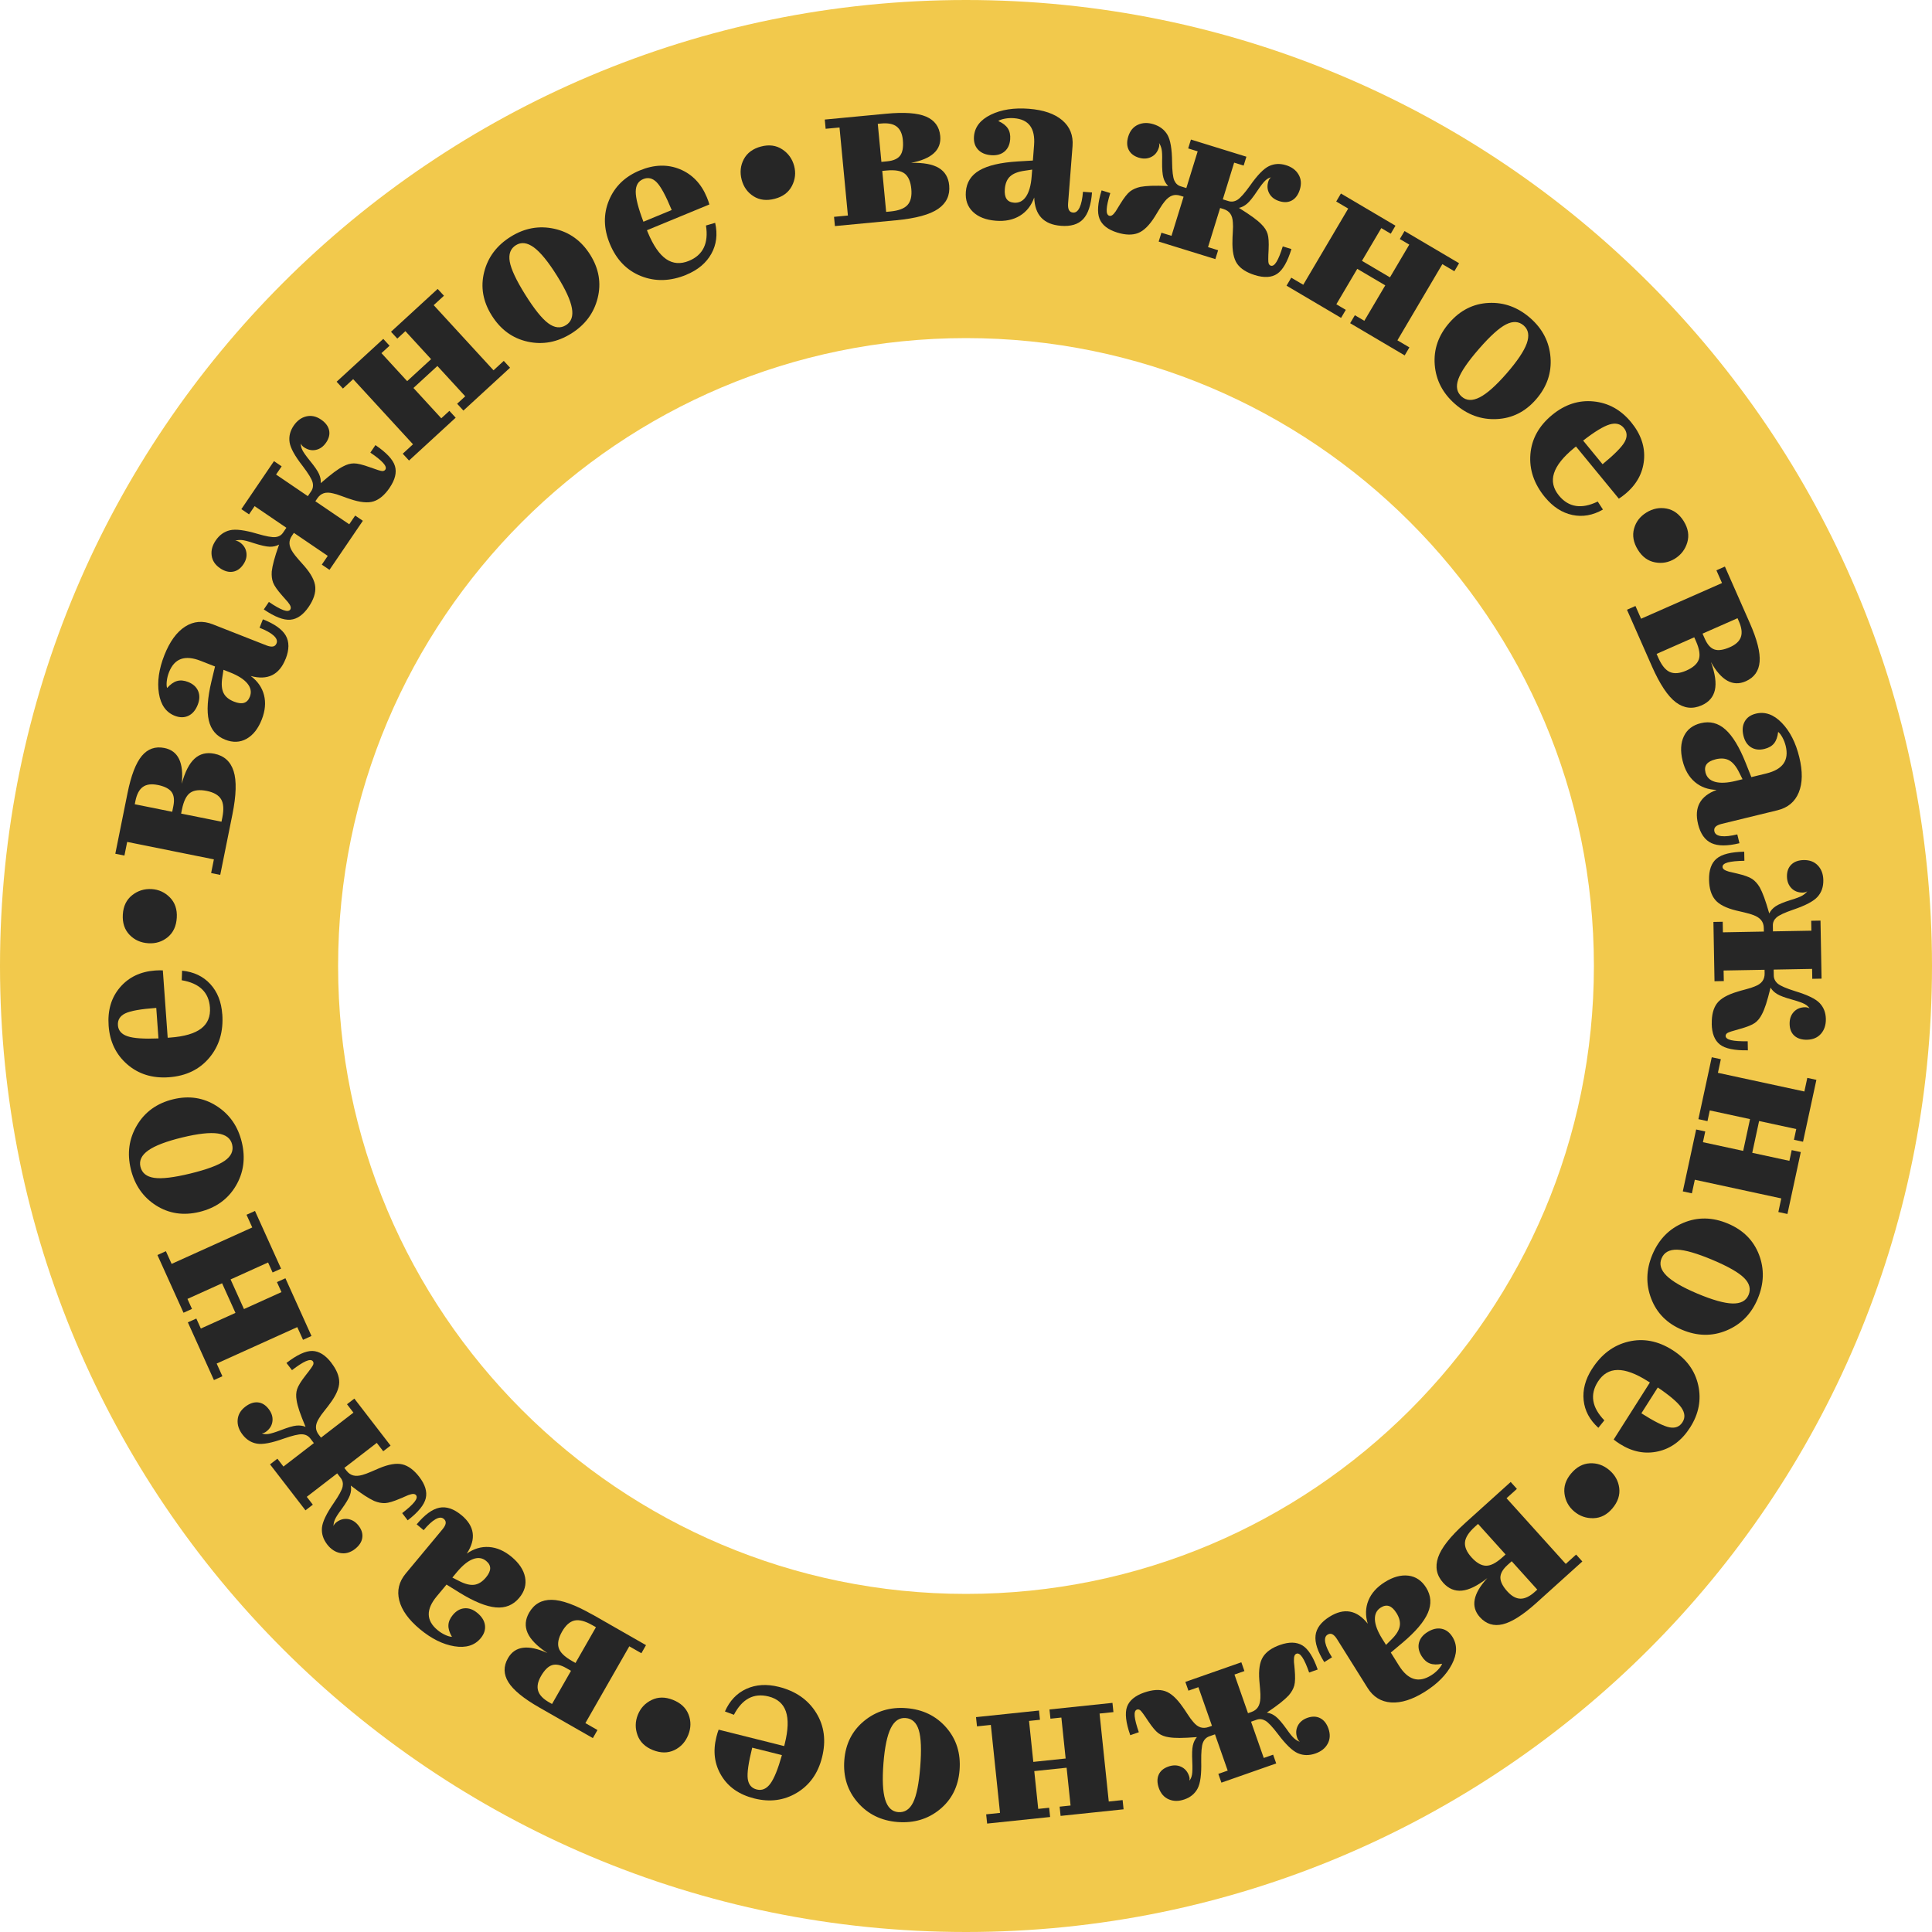 <svg width="196" height="196" viewBox="0 0 196 196" fill="none" xmlns="http://www.w3.org/2000/svg">
<path d="M98 0C152.124 0 196 43.876 196 98C196 152.124 152.124 196 98 196C43.876 196 0 152.124 0 98C0 43.876 43.876 0 98 0ZM98 161.7C133.181 161.7 161.7 133.181 161.7 98C161.7 62.819 133.181 34.3 98 34.3C62.819 34.3 34.3 62.819 34.3 98C34.3 133.181 62.819 161.7 98 161.7Z" fill="#F2C94C"/>
<g clip-path="url(#clip0_2839_6211)">
<path d="M90.927 22.344L84.701 22.936L84.613 21.998L86.019 21.865L85.168 12.933L83.761 13.066L83.673 12.129L89.899 11.537C91.734 11.363 93.084 11.459 93.951 11.829C94.818 12.2 95.296 12.852 95.385 13.79C95.453 14.5 95.238 15.085 94.745 15.538C94.251 15.994 93.475 16.322 92.419 16.523C93.679 16.491 94.619 16.662 95.243 17.04C95.868 17.418 96.219 18.005 96.294 18.801C96.39 19.811 96.017 20.605 95.178 21.187C94.336 21.769 92.92 22.155 90.932 22.344H90.927ZM91.595 14.213C91.535 13.573 91.325 13.117 90.97 12.842C90.615 12.568 90.088 12.464 89.39 12.53L89.05 12.562L89.418 16.423L89.993 16.367C90.632 16.307 91.076 16.11 91.323 15.778C91.57 15.445 91.66 14.923 91.593 14.213H91.595ZM89.504 17.337L89.899 21.495L90.325 21.454C91.164 21.374 91.746 21.154 92.069 20.794C92.394 20.434 92.52 19.89 92.452 19.166C92.381 18.428 92.159 17.912 91.787 17.617C91.414 17.322 90.794 17.216 89.927 17.299L89.501 17.34L89.504 17.337Z" fill="#262626"/>
<path d="M107.62 22.907C106.751 22.839 106.093 22.567 105.642 22.088C105.191 21.61 104.952 20.924 104.921 20.035C104.629 20.856 104.143 21.474 103.468 21.887C102.79 22.3 101.976 22.469 101.021 22.393C100.023 22.315 99.252 22.015 98.706 21.494C98.159 20.972 97.919 20.29 97.985 19.45C98.058 18.498 98.519 17.772 99.368 17.281C100.215 16.787 101.502 16.487 103.231 16.379L104.785 16.286L104.906 14.726C104.972 13.872 104.838 13.217 104.501 12.761C104.163 12.305 103.619 12.048 102.863 11.99C102.55 11.965 102.243 11.982 101.946 12.038C101.648 12.093 101.424 12.174 101.273 12.274C101.729 12.481 102.054 12.733 102.246 13.028C102.437 13.323 102.515 13.691 102.482 14.132C102.44 14.673 102.248 15.086 101.903 15.376C101.558 15.663 101.109 15.787 100.552 15.744C99.968 15.699 99.522 15.507 99.212 15.167C98.902 14.827 98.769 14.389 98.809 13.847C98.882 12.894 99.451 12.156 100.517 11.637C101.58 11.118 102.868 10.919 104.377 11.035C105.859 11.151 106.988 11.539 107.766 12.201C108.545 12.864 108.892 13.736 108.809 14.817L108.358 20.625C108.336 20.924 108.363 21.151 108.444 21.307C108.524 21.464 108.666 21.549 108.865 21.567C109.134 21.587 109.356 21.416 109.527 21.05C109.699 20.685 109.812 20.153 109.867 19.456L110.785 19.526C110.686 20.793 110.386 21.693 109.888 22.227C109.389 22.761 108.633 22.988 107.622 22.91L107.62 22.907ZM101.938 19.178C101.903 19.619 101.963 19.954 102.117 20.181C102.271 20.408 102.525 20.536 102.883 20.564C103.382 20.602 103.785 20.395 104.092 19.939C104.4 19.483 104.589 18.808 104.659 17.911L104.715 17.205L103.954 17.319C103.289 17.41 102.797 17.601 102.48 17.891C102.162 18.18 101.984 18.611 101.938 19.181V19.178Z" fill="#262626"/>
<path d="M127.306 27.909C126.459 27.647 125.862 27.264 125.509 26.76C125.157 26.256 124.998 25.462 125.033 24.381C125.031 24.245 125.041 23.966 125.068 23.54C125.096 23.114 125.096 22.794 125.073 22.577C125.056 22.199 124.97 21.9 124.814 21.678C124.658 21.459 124.428 21.302 124.129 21.209L123.781 21.101L122.554 25.069L123.577 25.387L123.297 26.286L117.547 24.507L117.824 23.608L118.847 23.925L120.074 19.957L119.727 19.849C119.427 19.755 119.15 19.755 118.898 19.849C118.646 19.942 118.396 20.138 118.155 20.438C118.013 20.605 117.83 20.872 117.603 21.242C117.376 21.612 117.232 21.849 117.172 21.95C116.61 22.852 116.038 23.416 115.461 23.641C114.884 23.865 114.179 23.85 113.347 23.593C112.405 23.3 111.805 22.837 111.548 22.197C111.291 21.557 111.359 20.597 111.757 19.314L112.637 19.587C112.412 20.31 112.291 20.859 112.274 21.234C112.254 21.61 112.342 21.826 112.531 21.887C112.626 21.917 112.725 21.9 112.828 21.834C112.931 21.769 113.05 21.637 113.186 21.441C113.239 21.368 113.314 21.244 113.413 21.073C113.511 20.902 113.586 20.778 113.639 20.705C114.032 20.065 114.365 19.637 114.642 19.423C114.917 19.209 115.265 19.055 115.683 18.959C115.985 18.904 116.35 18.866 116.781 18.851C117.212 18.836 117.789 18.841 118.512 18.871C118.281 18.649 118.119 18.367 118.024 18.024C117.928 17.682 117.885 17.13 117.895 16.372C117.913 15.779 117.895 15.359 117.837 15.109C117.779 14.86 117.693 14.658 117.578 14.502C117.603 14.57 117.613 14.643 117.61 14.724C117.608 14.804 117.593 14.887 117.567 14.968C117.429 15.419 117.169 15.739 116.789 15.926C116.408 16.114 115.988 16.137 115.524 15.994C115.033 15.842 114.693 15.575 114.504 15.197C114.315 14.817 114.3 14.368 114.461 13.849C114.637 13.277 114.962 12.879 115.433 12.66C115.905 12.441 116.434 12.421 117.021 12.602C117.661 12.801 118.134 13.159 118.437 13.678C118.739 14.197 118.895 15.117 118.908 16.434C118.918 17.364 118.994 17.984 119.127 18.297C119.263 18.606 119.48 18.811 119.78 18.901L120.352 19.078L121.503 15.354L120.541 15.056L120.82 14.157L126.447 15.898L126.167 16.797L125.204 16.5L124.053 20.224L124.625 20.4C124.94 20.499 125.245 20.453 125.54 20.269C125.834 20.085 126.26 19.607 126.812 18.836C127.56 17.767 128.203 17.107 128.737 16.853C129.271 16.601 129.846 16.568 130.458 16.757C131.045 16.938 131.471 17.253 131.735 17.702C132 18.15 132.045 18.659 131.866 19.234C131.705 19.753 131.443 20.116 131.08 20.325C130.717 20.534 130.289 20.562 129.798 20.41C129.319 20.262 128.979 20.005 128.772 19.634C128.566 19.264 128.53 18.853 128.671 18.405C128.702 18.309 128.737 18.231 128.777 18.168C128.82 18.105 128.87 18.047 128.933 17.992C128.739 18.037 128.55 18.145 128.362 18.319C128.173 18.493 127.9 18.846 127.543 19.377C127.122 20.01 126.782 20.438 126.517 20.662C126.253 20.887 125.978 21.03 125.691 21.091C126.303 21.474 126.787 21.796 127.142 22.056C127.495 22.315 127.774 22.55 127.976 22.761C128.286 23.066 128.493 23.389 128.596 23.726C128.699 24.064 128.734 24.611 128.697 25.359C128.654 26.122 128.654 26.571 128.697 26.704C128.737 26.838 128.813 26.919 128.923 26.954C129.115 27.012 129.309 26.878 129.508 26.551C129.707 26.223 129.916 25.707 130.135 24.996L131.015 25.268C130.614 26.563 130.13 27.402 129.566 27.78C129.002 28.158 128.248 28.201 127.306 27.911V27.909Z" fill="#262626"/>
<path d="M135.57 30.869L136.53 31.436L136.051 32.248L130.518 28.982L130.997 28.171L132.214 28.889L136.775 21.161L135.558 20.443L136.036 19.632L141.569 22.897L141.091 23.709L140.131 23.142L138.17 26.462L141.01 28.138L142.97 24.817L142.01 24.25L142.489 23.439L148.022 26.704L147.543 27.516L146.326 26.798L141.766 34.525L142.983 35.243L142.504 36.055L136.971 32.789L137.45 31.978L138.41 32.545L140.534 28.949L137.694 27.274L135.57 30.869Z" fill="#262626"/>
<path d="M155.243 32.265C156.491 33.354 157.176 34.687 157.299 36.261C157.42 37.836 156.929 39.26 155.82 40.53C154.732 41.777 153.404 42.44 151.842 42.515C150.277 42.591 148.874 42.084 147.624 40.996C146.364 39.897 145.674 38.564 145.553 37C145.432 35.435 145.928 34.011 147.047 32.731C148.146 31.472 149.471 30.806 151.026 30.731C152.578 30.655 153.984 31.167 155.243 32.265ZM154.581 33.024C154.087 32.593 153.49 32.555 152.789 32.91C152.089 33.266 151.182 34.084 150.066 35.364C148.919 36.677 148.214 37.71 147.947 38.461C147.679 39.212 147.793 39.804 148.287 40.237C148.77 40.661 149.38 40.683 150.113 40.31C150.847 39.938 151.749 39.136 152.82 37.912C153.918 36.652 154.606 35.629 154.888 34.843C155.168 34.054 155.067 33.45 154.583 33.026L154.581 33.024Z" fill="#262626"/>
<path d="M156.74 50.449C155.626 49.091 155.132 47.638 155.258 46.083C155.384 44.528 156.123 43.198 157.468 42.092C158.758 41.031 160.157 40.575 161.666 40.724C163.173 40.872 164.442 41.575 165.476 42.833C166.473 44.047 166.907 45.33 166.781 46.68C166.652 48.033 166.01 49.185 164.853 50.135C164.742 50.225 164.636 50.308 164.533 50.384C164.43 50.459 164.329 50.528 164.231 50.59L159.879 45.294L159.698 45.443C158.584 46.358 157.902 47.214 157.652 48.013C157.4 48.809 157.571 49.568 158.161 50.283C158.65 50.878 159.222 51.225 159.877 51.326C160.532 51.427 161.268 51.278 162.089 50.88L162.618 51.694C161.588 52.284 160.55 52.465 159.507 52.241C158.463 52.017 157.544 51.419 156.745 50.449H156.74ZM164.735 43.412C164.39 42.994 163.906 42.878 163.286 43.064C162.664 43.251 161.772 43.795 160.608 44.697L162.578 47.096C163.792 46.098 164.541 45.34 164.825 44.821C165.11 44.302 165.08 43.83 164.735 43.412Z" fill="#262626"/>
<path d="M170.82 52.889C171.263 53.605 171.381 54.318 171.175 55.026C170.966 55.734 170.547 56.283 169.918 56.676C169.298 57.059 168.627 57.185 167.909 57.051C167.189 56.918 166.607 56.495 166.163 55.779C165.712 55.051 165.581 54.338 165.77 53.642C165.959 52.944 166.375 52.398 167.02 52C167.675 51.594 168.36 51.458 169.076 51.594C169.792 51.73 170.374 52.163 170.825 52.892L170.82 52.889Z" fill="#262626"/>
<path d="M167.579 67.58L165.055 61.858L165.916 61.478L166.486 62.77L174.697 59.15L174.128 57.857L174.99 57.477L177.514 63.199C178.258 64.884 178.59 66.197 178.512 67.134C178.434 68.074 177.965 68.734 177.104 69.115C176.451 69.402 175.829 69.384 175.242 69.059C174.652 68.734 174.098 68.102 173.574 67.162C174.002 68.346 174.135 69.294 173.974 70.004C173.813 70.715 173.364 71.234 172.634 71.556C171.706 71.964 170.835 71.861 170.016 71.249C169.199 70.634 168.386 69.412 167.579 67.583V67.58ZM171.883 64.652L168.061 66.338L168.234 66.731C168.575 67.502 168.965 67.983 169.411 68.177C169.855 68.371 170.411 68.321 171.077 68.029C171.757 67.729 172.178 67.356 172.339 66.91C172.5 66.464 172.407 65.842 172.054 65.046L171.88 64.652H171.883ZM175.506 65.653C176.093 65.393 176.461 65.053 176.61 64.627C176.758 64.204 176.69 63.67 176.408 63.03L176.27 62.717L172.722 64.282L172.956 64.811C173.216 65.398 173.541 65.759 173.934 65.89C174.327 66.021 174.851 65.942 175.504 65.653H175.506Z" fill="#262626"/>
<path d="M172.266 83.595C172.059 82.748 172.115 82.038 172.43 81.461C172.745 80.884 173.319 80.443 174.156 80.135C173.284 80.113 172.546 79.846 171.941 79.332C171.336 78.818 170.923 78.095 170.696 77.167C170.459 76.197 170.505 75.371 170.83 74.688C171.155 74.005 171.727 73.564 172.546 73.365C173.475 73.138 174.307 73.35 175.037 74.003C175.771 74.655 176.456 75.784 177.098 77.392L177.673 78.838L179.192 78.468C180.024 78.263 180.606 77.931 180.933 77.47C181.261 77.006 181.337 76.409 181.158 75.673C181.082 75.368 180.974 75.084 180.828 74.817C180.681 74.552 180.538 74.363 180.392 74.25C180.336 74.749 180.2 75.134 179.981 75.409C179.762 75.683 179.437 75.872 179.006 75.978C178.479 76.107 178.023 76.051 177.643 75.814C177.262 75.578 177.005 75.187 176.872 74.645C176.733 74.076 176.776 73.592 177.003 73.191C177.227 72.791 177.605 72.526 178.132 72.398C179.061 72.171 179.938 72.483 180.762 73.332C181.586 74.182 182.178 75.343 182.536 76.812C182.889 78.253 182.871 79.45 182.483 80.395C182.097 81.342 181.377 81.945 180.321 82.202L174.662 83.582C174.37 83.653 174.163 83.751 174.04 83.877C173.916 84.003 173.878 84.162 173.926 84.356C173.989 84.618 174.224 84.777 174.624 84.825C175.025 84.872 175.567 84.814 176.247 84.648L176.466 85.543C175.231 85.845 174.282 85.84 173.619 85.532C172.956 85.223 172.505 84.578 172.263 83.592L172.266 83.595ZM174.04 77.034C173.609 77.14 173.312 77.301 173.143 77.518C172.974 77.734 172.934 78.016 173.019 78.364C173.138 78.85 173.46 79.168 173.989 79.317C174.518 79.465 175.219 79.435 176.093 79.221L176.781 79.052L176.436 78.364C176.141 77.76 175.806 77.354 175.433 77.142C175.058 76.933 174.594 76.895 174.04 77.031V77.034Z" fill="#262626"/>
<path d="M173.657 103.858C173.641 102.973 173.818 102.283 174.186 101.792C174.554 101.3 175.259 100.9 176.295 100.597C176.423 100.552 176.693 100.476 177.103 100.368C177.514 100.26 177.822 100.161 178.018 100.073C178.373 99.937 178.63 99.763 178.789 99.544C178.95 99.327 179.026 99.06 179.021 98.748L179.013 98.383L174.858 98.458L174.879 99.529L173.936 99.547L173.825 93.53L174.768 93.512L174.788 94.583L178.943 94.507L178.935 94.145C178.93 93.83 178.842 93.568 178.673 93.356C178.504 93.144 178.242 92.97 177.882 92.834C177.68 92.751 177.368 92.663 176.945 92.562C176.521 92.464 176.252 92.401 176.138 92.373C175.105 92.121 174.392 91.756 173.997 91.277C173.601 90.799 173.397 90.123 173.382 89.254C173.364 88.269 173.619 87.553 174.145 87.11C174.672 86.664 175.607 86.43 176.95 86.404L176.967 87.324C176.212 87.339 175.652 87.394 175.289 87.493C174.926 87.591 174.748 87.742 174.75 87.941C174.75 88.042 174.801 88.13 174.894 88.206C174.987 88.281 175.151 88.355 175.38 88.422C175.466 88.45 175.607 88.483 175.801 88.521C175.995 88.561 176.133 88.594 176.222 88.619C176.952 88.79 177.464 88.974 177.754 89.168C178.043 89.362 178.298 89.644 178.519 90.01C178.666 90.279 178.817 90.615 178.965 91.02C179.114 91.423 179.29 91.975 179.49 92.671C179.626 92.383 179.845 92.139 180.14 91.94C180.437 91.741 180.946 91.529 181.672 91.302C182.238 91.134 182.634 90.985 182.853 90.851C183.072 90.718 183.236 90.572 183.35 90.413C183.294 90.456 183.226 90.491 183.148 90.514C183.07 90.537 182.987 90.549 182.901 90.552C182.43 90.559 182.044 90.413 181.747 90.113C181.45 89.811 181.296 89.418 181.286 88.934C181.276 88.42 181.422 88.014 181.724 87.715C182.027 87.417 182.448 87.263 182.989 87.253C183.589 87.243 184.068 87.427 184.423 87.805C184.781 88.183 184.965 88.68 184.975 89.294C184.987 89.965 184.793 90.526 184.395 90.975C183.997 91.423 183.173 91.862 181.923 92.285C181.044 92.587 180.477 92.85 180.225 93.076C179.973 93.303 179.85 93.573 179.855 93.888L179.865 94.487L183.763 94.417L183.745 93.411L184.688 93.394L184.796 99.282L183.854 99.3L183.836 98.294L179.938 98.365L179.948 98.965C179.953 99.292 180.092 99.569 180.359 99.794C180.626 100.018 181.213 100.27 182.117 100.554C183.367 100.932 184.196 101.333 184.602 101.761C185.01 102.19 185.219 102.724 185.232 103.366C185.242 103.981 185.078 104.483 184.735 104.876C184.393 105.266 183.922 105.468 183.322 105.48C182.78 105.49 182.352 105.354 182.039 105.075C181.727 104.795 181.566 104.397 181.556 103.883C181.546 103.384 181.684 102.978 181.971 102.666C182.259 102.354 182.637 102.192 183.108 102.185C183.208 102.185 183.294 102.192 183.365 102.212C183.435 102.233 183.508 102.263 183.581 102.306C183.478 102.137 183.314 101.988 183.093 101.865C182.868 101.741 182.448 101.59 181.83 101.416C181.097 101.215 180.583 101.026 180.288 100.844C179.991 100.663 179.769 100.446 179.623 100.192C179.449 100.895 179.296 101.454 179.162 101.87C179.026 102.285 178.89 102.626 178.751 102.885C178.557 103.273 178.318 103.57 178.028 103.777C177.738 103.981 177.232 104.185 176.509 104.384C175.771 104.583 175.345 104.722 175.231 104.805C175.118 104.886 175.063 104.984 175.065 105.097C175.068 105.296 175.257 105.44 175.629 105.526C176.002 105.611 176.559 105.647 177.303 105.634L177.32 106.554C175.965 106.579 175.017 106.382 174.483 105.964C173.946 105.546 173.669 104.843 173.652 103.858H173.657Z" fill="#262626"/>
<path d="M173.458 112.649L173.223 113.737L172.301 113.538L173.657 107.257L174.579 107.456L174.281 108.837L183.052 110.731L183.35 109.351L184.272 109.55L182.916 115.829L181.994 115.63L182.228 114.541L178.459 113.727L177.764 116.952L181.533 117.766L181.767 116.678L182.689 116.877L181.334 123.158L180.412 122.959L180.709 121.578L171.938 119.684L171.641 121.064L170.719 120.865L172.074 114.586L172.996 114.785L172.762 115.874L176.844 116.756L177.539 113.533L173.458 112.651V112.649Z" fill="#262626"/>
<path d="M178.315 131.768C177.673 133.295 176.622 134.363 175.163 134.973C173.704 135.583 172.2 135.56 170.648 134.908C169.121 134.265 168.078 133.212 167.516 131.75C166.954 130.289 166.995 128.795 167.637 127.271C168.287 125.731 169.335 124.658 170.782 124.053C172.23 123.446 173.737 123.473 175.302 124.134C176.841 124.781 177.89 125.832 178.449 127.283C179.006 128.734 178.963 130.231 178.313 131.768H178.315ZM177.388 131.378C177.643 130.773 177.491 130.193 176.935 129.642C176.378 129.09 175.314 128.482 173.75 127.822C172.145 127.147 170.943 126.799 170.144 126.779C169.345 126.762 168.819 127.054 168.564 127.659C168.315 128.251 168.481 128.835 169.068 129.417C169.653 129.997 170.696 130.602 172.195 131.234C173.735 131.881 174.921 132.217 175.758 132.237C176.594 132.257 177.136 131.97 177.386 131.378H177.388Z" fill="#262626"/>
<path d="M161.507 138.881C162.449 137.399 163.676 136.474 165.193 136.109C166.71 135.744 168.204 136.028 169.673 136.963C171.084 137.858 171.953 139.044 172.283 140.523C172.613 142.002 172.341 143.429 171.47 144.802C170.628 146.127 169.545 146.941 168.219 147.241C166.894 147.541 165.601 147.291 164.334 146.487C164.213 146.412 164.102 146.336 163.996 146.261C163.891 146.185 163.795 146.112 163.707 146.039L167.38 140.254L167.181 140.128C165.964 139.354 164.936 138.974 164.102 138.984C163.266 138.994 162.6 139.392 162.102 140.176C161.688 140.826 161.537 141.478 161.646 142.131C161.754 142.784 162.127 143.439 162.759 144.094L162.152 144.85C161.27 144.053 160.774 143.124 160.66 142.063C160.547 141.002 160.829 139.941 161.502 138.881H161.507ZM170.688 144.28C170.981 143.822 170.938 143.328 170.568 142.794C170.195 142.262 169.398 141.582 168.181 140.758L166.516 143.378C167.841 144.22 168.796 144.696 169.378 144.804C169.96 144.913 170.399 144.736 170.688 144.28Z" fill="#262626"/>
<path d="M163.583 153.016C163.042 153.661 162.402 153.996 161.663 154.019C160.925 154.041 160.273 153.815 159.703 153.338C159.146 152.87 158.816 152.273 158.718 151.547C158.62 150.821 158.841 150.136 159.383 149.491C159.935 148.836 160.57 148.488 161.29 148.45C162.011 148.413 162.661 148.637 163.243 149.123C163.833 149.619 164.175 150.227 164.269 150.95C164.362 151.67 164.133 152.361 163.583 153.016Z" fill="#262626"/>
<path d="M148.614 154.532L153.258 150.345L153.888 151.045L152.837 151.993L158.846 158.657L159.897 157.71L160.527 158.41L155.883 162.598C154.515 163.832 153.374 164.558 152.457 164.78C151.539 165.001 150.766 164.759 150.136 164.062C149.657 163.532 149.481 162.935 149.607 162.275C149.733 161.615 150.159 160.889 150.887 160.098C149.897 160.877 149.037 161.3 148.312 161.368C147.586 161.436 146.954 161.174 146.42 160.582C145.739 159.829 145.565 158.967 145.893 157.999C146.221 157.029 147.128 155.878 148.612 154.537L148.614 154.532ZM152.741 157.702L149.945 154.6L149.627 154.888C149.002 155.452 148.667 155.976 148.622 156.457C148.576 156.941 148.798 157.453 149.284 157.992C149.781 158.544 150.267 158.826 150.741 158.841C151.214 158.856 151.776 158.571 152.421 157.987L152.739 157.7L152.741 157.702ZM152.928 161.456C153.359 161.932 153.797 162.174 154.248 162.184C154.697 162.192 155.183 161.963 155.702 161.494L155.956 161.265L153.361 158.387L152.93 158.775C152.454 159.206 152.215 159.627 152.212 160.043C152.212 160.456 152.449 160.93 152.928 161.459V161.456Z" fill="#262626"/>
<path d="M134.88 164.017C135.618 163.555 136.311 163.382 136.956 163.5C137.603 163.616 138.203 164.024 138.757 164.722C138.503 163.886 138.526 163.102 138.823 162.369C139.12 161.636 139.675 161.013 140.486 160.504C141.333 159.973 142.131 159.756 142.882 159.849C143.633 159.942 144.23 160.348 144.679 161.061C145.185 161.872 145.245 162.727 144.857 163.626C144.469 164.526 143.613 165.533 142.29 166.65L141.096 167.65L141.925 168.975C142.378 169.701 142.877 170.147 143.419 170.313C143.96 170.479 144.553 170.361 145.193 169.96C145.46 169.794 145.694 169.6 145.901 169.378C146.107 169.157 146.241 168.958 146.301 168.786C145.81 168.892 145.402 168.882 145.072 168.761C144.742 168.64 144.459 168.391 144.225 168.015C143.938 167.554 143.845 167.106 143.95 166.67C144.056 166.234 144.343 165.866 144.817 165.571C145.314 165.261 145.787 165.148 146.238 165.236C146.689 165.324 147.06 165.599 147.347 166.057C147.856 166.869 147.836 167.799 147.289 168.849C146.742 169.9 145.828 170.827 144.545 171.631C143.288 172.42 142.146 172.78 141.128 172.712C140.108 172.644 139.309 172.15 138.735 171.23L135.643 166.294C135.484 166.04 135.326 165.874 135.167 165.795C135.008 165.717 134.844 165.732 134.676 165.838C134.446 165.982 134.371 166.251 134.451 166.65C134.532 167.045 134.756 167.542 135.129 168.134L134.348 168.622C133.673 167.547 133.378 166.645 133.461 165.916C133.544 165.191 134.018 164.558 134.875 164.019L134.88 164.017ZM141.665 163.634C141.431 163.258 141.184 163.026 140.924 162.936C140.665 162.845 140.385 162.895 140.083 163.084C139.659 163.349 139.46 163.757 139.483 164.306C139.508 164.856 139.758 165.511 140.236 166.274L140.612 166.874L141.156 166.33C141.637 165.861 141.917 165.415 142 164.992C142.081 164.571 141.97 164.117 141.668 163.634H141.665Z" fill="#262626"/>
<path d="M116.073 171.709C116.91 171.417 117.618 171.369 118.202 171.566C118.787 171.762 119.384 172.304 119.999 173.193C120.082 173.299 120.238 173.534 120.47 173.891C120.702 174.249 120.891 174.509 121.037 174.667C121.276 174.962 121.523 175.151 121.78 175.234C122.037 175.317 122.314 175.307 122.609 175.204L122.952 175.083L121.576 171.163L120.566 171.518L120.253 170.628L125.933 168.638L126.245 169.527L125.235 169.883L126.61 173.803L126.953 173.682C127.25 173.579 127.472 173.413 127.618 173.188C127.767 172.962 127.847 172.657 127.865 172.274C127.88 172.057 127.868 171.732 127.83 171.299C127.792 170.865 127.767 170.591 127.757 170.472C127.674 169.411 127.797 168.62 128.127 168.096C128.457 167.572 129.034 167.166 129.856 166.877C130.785 166.552 131.544 166.569 132.133 166.93C132.72 167.29 133.237 168.104 133.68 169.371L132.811 169.676C132.562 168.963 132.332 168.449 132.123 168.137C131.914 167.824 131.718 167.701 131.529 167.766C131.435 167.799 131.365 167.872 131.322 167.985C131.279 168.099 131.262 168.275 131.269 168.514C131.269 168.605 131.282 168.749 131.307 168.945C131.33 169.142 131.342 169.285 131.345 169.374C131.41 170.122 131.398 170.664 131.302 171.001C131.209 171.336 131.022 171.667 130.743 171.992C130.533 172.216 130.261 172.463 129.924 172.732C129.586 173.002 129.12 173.34 128.52 173.745C128.838 173.786 129.135 173.914 129.417 174.133C129.699 174.352 130.06 174.771 130.503 175.385C130.841 175.872 131.105 176.199 131.302 176.366C131.496 176.532 131.687 176.643 131.874 176.698C131.813 176.658 131.76 176.605 131.715 176.537C131.67 176.469 131.632 176.396 131.604 176.315C131.448 175.872 131.468 175.459 131.66 175.081C131.854 174.703 132.179 174.433 132.637 174.272C133.121 174.103 133.554 174.113 133.932 174.307C134.31 174.499 134.587 174.851 134.769 175.365C134.968 175.932 134.943 176.444 134.693 176.9C134.446 177.358 134.031 177.688 133.451 177.89C132.819 178.112 132.224 178.104 131.672 177.867C131.12 177.63 130.448 176.983 129.654 175.93C129.092 175.189 128.664 174.733 128.369 174.564C128.074 174.395 127.779 174.363 127.485 174.466L126.918 174.665L128.208 178.344L129.158 178.011L129.47 178.9L123.912 180.848L123.599 179.959L124.549 179.626L123.259 175.947L122.692 176.146C122.382 176.255 122.163 176.471 122.035 176.796C121.906 177.122 121.851 177.759 121.863 178.706C121.896 180.012 121.775 180.924 121.496 181.445C121.216 181.967 120.775 182.335 120.168 182.546C119.588 182.75 119.059 182.75 118.58 182.546C118.102 182.345 117.761 181.959 117.562 181.395C117.384 180.883 117.378 180.435 117.545 180.049C117.714 179.664 118.039 179.389 118.525 179.218C118.996 179.052 119.427 179.057 119.812 179.233C120.2 179.407 120.47 179.717 120.626 180.163C120.659 180.256 120.677 180.342 120.682 180.415C120.684 180.488 120.679 180.566 120.662 180.649C120.79 180.498 120.878 180.296 120.926 180.044C120.974 179.792 120.984 179.346 120.956 178.706C120.919 177.948 120.936 177.401 121.017 177.064C121.095 176.726 121.231 176.446 121.427 176.227C120.707 176.282 120.125 176.313 119.689 176.315C119.251 176.315 118.888 176.293 118.598 176.245C118.167 176.184 117.812 176.048 117.525 175.839C117.24 175.63 116.89 175.212 116.471 174.584C116.051 173.944 115.784 173.584 115.673 173.503C115.562 173.42 115.451 173.4 115.343 173.438C115.154 173.503 115.078 173.728 115.113 174.108C115.149 174.489 115.29 175.03 115.534 175.731L114.665 176.036C114.216 174.756 114.105 173.796 114.335 173.156C114.564 172.516 115.144 172.032 116.073 171.707V171.709Z" fill="#262626"/>
<path d="M107.675 174.244L106.567 174.36L106.468 173.423L112.858 172.755L112.956 173.692L111.55 173.838L112.483 182.763L113.889 182.617L113.987 183.554L107.597 184.222L107.499 183.284L108.608 183.168L108.207 179.334L104.926 179.676L105.327 183.511L106.436 183.395L106.534 184.333L100.144 185L100.046 184.063L101.452 183.917L100.52 174.992L99.114 175.138L99.015 174.201L105.405 173.533L105.503 174.471L104.395 174.587L104.828 178.742L108.109 178.399L107.675 174.244Z" fill="#262626"/>
<path d="M91.048 184.841C89.398 184.71 88.053 184.05 87.014 182.858C85.976 181.667 85.525 180.23 85.656 178.552C85.787 176.902 86.458 175.579 87.667 174.586C88.876 173.594 90.308 173.16 91.958 173.291C93.623 173.422 94.971 174.08 96.002 175.264C97.032 176.448 97.481 177.887 97.347 179.58C97.216 181.246 96.549 182.571 95.347 183.559C94.145 184.547 92.711 184.972 91.046 184.841H91.048ZM91.126 183.839C91.782 183.891 92.283 183.564 92.633 182.861C92.983 182.158 93.223 180.959 93.356 179.265C93.492 177.529 93.445 176.28 93.21 175.516C92.976 174.753 92.532 174.345 91.877 174.294C91.237 174.244 90.733 174.586 90.368 175.325C90.003 176.063 89.756 177.242 89.627 178.865C89.496 180.53 89.554 181.762 89.799 182.564C90.043 183.362 90.487 183.788 91.126 183.839Z" fill="#262626"/>
<path d="M79.007 171.129C80.71 171.555 81.975 172.432 82.797 173.757C83.621 175.083 83.82 176.589 83.396 178.28C82.991 179.9 82.139 181.099 80.839 181.878C79.541 182.657 78.1 182.848 76.523 182.452C74.999 182.072 73.887 181.299 73.184 180.137C72.481 178.975 72.312 177.668 72.678 176.211C72.713 176.073 72.748 175.942 72.786 175.818C72.824 175.695 72.864 175.581 72.905 175.473L79.554 177.139L79.612 176.909C79.962 175.511 80 174.417 79.728 173.626C79.456 172.838 78.869 172.329 77.967 172.104C77.218 171.918 76.553 171.978 75.966 172.288C75.381 172.598 74.877 173.155 74.454 173.964L73.545 173.626C74.023 172.54 74.749 171.774 75.719 171.333C76.692 170.892 77.785 170.824 79.005 171.129H79.007ZM76.775 181.543C77.301 181.674 77.757 181.48 78.145 180.958C78.534 180.437 78.927 179.469 79.325 178.053L76.311 177.3C75.931 178.824 75.779 179.877 75.86 180.465C75.941 181.052 76.246 181.412 76.772 181.543H76.775Z" fill="#262626"/>
<path d="M66.233 177.542C65.451 177.229 64.932 176.728 64.678 176.035C64.424 175.342 64.433 174.649 64.711 173.961C64.98 173.286 65.444 172.784 66.104 172.464C66.762 172.142 67.482 172.139 68.266 172.449C69.062 172.767 69.591 173.261 69.853 173.936C70.115 174.609 70.105 175.297 69.826 176C69.541 176.715 69.07 177.232 68.415 177.547C67.759 177.862 67.034 177.862 66.238 177.544L66.233 177.542Z" fill="#262626"/>
<path d="M60.108 163.795L65.537 166.899L65.069 167.718L63.842 167.018L59.387 174.808L60.614 175.511L60.145 176.33L54.715 173.226C53.116 172.311 52.07 171.455 51.574 170.654C51.077 169.852 51.065 169.043 51.531 168.225C51.886 167.605 52.395 167.252 53.063 167.164C53.73 167.076 54.552 167.255 55.532 167.7C54.484 167.003 53.813 166.32 53.521 165.65C53.229 164.982 53.282 164.299 53.678 163.606C54.181 162.727 54.945 162.291 55.965 162.301C56.988 162.311 58.367 162.81 60.102 163.803L60.108 163.795ZM54.874 170.054C54.554 170.611 54.464 171.105 54.595 171.535C54.728 171.966 55.099 172.354 55.706 172.699L56.003 172.868L57.928 169.502L57.427 169.215C56.87 168.895 56.394 168.802 55.998 168.93C55.605 169.059 55.23 169.431 54.874 170.051V170.054ZM58.384 168.706L60.458 165.08L60.085 164.868C59.354 164.45 58.752 164.294 58.278 164.402C57.805 164.511 57.389 164.881 57.026 165.513C56.658 166.158 56.54 166.708 56.676 167.164C56.809 167.62 57.255 168.063 58.011 168.494L58.384 168.706Z" fill="#262626"/>
<path d="M46.814 153.709C47.484 154.266 47.865 154.871 47.953 155.521C48.044 156.171 47.844 156.869 47.353 157.615C48.069 157.113 48.82 156.889 49.611 156.944C50.402 156.997 51.165 157.333 51.901 157.942C52.669 158.582 53.126 159.273 53.269 160.013C53.413 160.757 53.216 161.45 52.677 162.097C52.065 162.833 51.271 163.158 50.296 163.07C49.321 162.981 48.096 162.483 46.623 161.576L45.3 160.754L44.299 161.956C43.753 162.614 43.483 163.228 43.496 163.793C43.508 164.36 43.803 164.884 44.385 165.368C44.627 165.569 44.884 165.733 45.161 165.859C45.436 165.985 45.665 166.05 45.849 166.055C45.597 165.622 45.476 165.232 45.491 164.879C45.504 164.529 45.652 164.181 45.935 163.841C46.282 163.422 46.678 163.196 47.126 163.16C47.575 163.125 48.013 163.284 48.439 163.642C48.89 164.017 49.142 164.43 49.2 164.886C49.258 165.342 49.112 165.778 48.764 166.197C48.152 166.932 47.262 167.204 46.093 167.013C44.924 166.821 43.76 166.242 42.596 165.274C41.455 164.324 40.757 163.354 40.505 162.364C40.253 161.374 40.472 160.462 41.165 159.628L44.889 155.148C45.08 154.916 45.189 154.715 45.214 154.541C45.239 154.367 45.174 154.216 45.02 154.087C44.811 153.913 44.531 153.926 44.178 154.128C43.828 154.327 43.428 154.697 42.979 155.234L42.271 154.644C43.085 153.666 43.848 153.105 44.564 152.958C45.279 152.812 46.028 153.062 46.809 153.709H46.814ZM49.296 160.036C49.578 159.696 49.724 159.389 49.729 159.114C49.734 158.839 49.601 158.587 49.326 158.361C48.943 158.041 48.492 157.978 47.978 158.172C47.464 158.366 46.92 158.809 46.343 159.499L45.892 160.044L46.577 160.391C47.174 160.701 47.686 160.83 48.109 160.774C48.535 160.719 48.93 160.472 49.296 160.034V160.036Z" fill="#262626"/>
<path d="M33.609 138.254C34.15 138.954 34.417 139.614 34.415 140.229C34.412 140.844 34.085 141.585 33.432 142.446C33.357 142.56 33.185 142.781 32.918 143.114C32.651 143.447 32.465 143.706 32.359 143.898C32.155 144.218 32.054 144.512 32.054 144.782C32.054 145.052 32.15 145.311 32.344 145.56L32.566 145.848L35.856 143.31L35.203 142.461L35.949 141.887L39.623 146.654L38.877 147.228L38.224 146.379L34.934 148.917L35.156 149.204C35.347 149.453 35.574 149.612 35.833 149.68C36.095 149.751 36.41 149.733 36.778 149.627C36.99 149.572 37.295 149.458 37.693 149.287C38.091 149.116 38.346 149.005 38.454 148.957C39.434 148.544 40.225 148.413 40.827 148.561C41.429 148.71 41.996 149.131 42.528 149.821C43.13 150.602 43.352 151.328 43.193 151.998C43.035 152.671 42.425 153.414 41.361 154.236L40.8 153.505C41.399 153.044 41.815 152.663 42.047 152.369C42.279 152.074 42.334 151.847 42.211 151.688C42.15 151.61 42.059 151.567 41.936 151.562C41.815 151.557 41.641 151.595 41.417 151.678C41.331 151.708 41.2 151.764 41.021 151.849C40.842 151.933 40.711 151.991 40.626 152.018C39.935 152.316 39.416 152.472 39.069 152.489C38.721 152.505 38.348 152.432 37.952 152.268C37.675 152.139 37.353 151.958 36.992 151.723C36.632 151.489 36.163 151.152 35.589 150.711C35.65 151.023 35.622 151.348 35.501 151.683C35.38 152.018 35.098 152.494 34.652 153.107C34.296 153.58 34.07 153.936 33.971 154.173C33.876 154.409 33.83 154.624 33.835 154.82C33.855 154.752 33.888 154.684 33.939 154.619C33.989 154.553 34.047 154.495 34.115 154.442C34.488 154.155 34.883 154.044 35.304 154.107C35.725 154.173 36.08 154.397 36.378 154.78C36.693 155.188 36.816 155.601 36.751 156.019C36.688 156.438 36.438 156.813 36.01 157.146C35.534 157.511 35.042 157.65 34.528 157.556C34.017 157.463 33.573 157.176 33.198 156.69C32.787 156.158 32.611 155.594 32.661 154.994C32.714 154.394 33.115 153.553 33.866 152.469C34.392 151.703 34.69 151.154 34.758 150.821C34.826 150.489 34.765 150.199 34.574 149.95L34.208 149.473L31.122 151.852L31.736 152.648L30.991 153.223L27.395 148.559L28.141 147.984L28.756 148.781L31.842 146.402L31.477 145.928C31.275 145.669 31.003 145.528 30.653 145.508C30.305 145.487 29.683 145.634 28.786 145.946C27.559 146.387 26.652 146.558 26.07 146.457C25.488 146.357 24.999 146.052 24.608 145.543C24.233 145.057 24.067 144.553 24.11 144.036C24.152 143.517 24.409 143.074 24.886 142.708C25.317 142.378 25.74 142.232 26.155 142.27C26.574 142.308 26.939 142.532 27.252 142.938C27.556 143.333 27.688 143.741 27.642 144.165C27.599 144.585 27.39 144.941 27.015 145.228C26.937 145.288 26.861 145.334 26.791 145.359C26.72 145.387 26.644 145.404 26.561 145.414C26.745 145.49 26.964 145.51 27.216 145.477C27.471 145.445 27.897 145.314 28.496 145.087C29.204 144.812 29.731 144.658 30.076 144.626C30.421 144.595 30.729 144.636 30.998 144.752C30.719 144.084 30.509 143.542 30.368 143.129C30.23 142.713 30.137 142.361 30.094 142.071C30.016 141.642 30.033 141.262 30.144 140.924C30.255 140.587 30.54 140.123 31.003 139.531C31.48 138.931 31.736 138.564 31.779 138.432C31.822 138.301 31.81 138.191 31.739 138.1C31.618 137.941 31.381 137.939 31.031 138.092C30.681 138.246 30.212 138.548 29.622 139.002L29.061 138.271C30.134 137.442 31.013 137.037 31.691 137.054C32.371 137.072 33.011 137.47 33.614 138.251L33.609 138.254Z" fill="#262626"/>
<path d="M28.554 131.083L28.096 130.067L28.955 129.679L31.6 135.535L30.741 135.923L30.159 134.635L21.98 138.332L22.562 139.619L21.703 140.007L19.058 134.152L19.917 133.764L20.375 134.779L23.888 133.192L22.53 130.186L19.017 131.773L19.476 132.789L18.617 133.177L15.971 127.321L16.83 126.933L17.412 128.22L25.591 124.524L25.009 123.237L25.868 122.849L28.514 128.704L27.655 129.092L27.196 128.077L23.392 129.798L24.75 132.804L28.554 131.083Z" fill="#262626"/>
<path d="M13.27 118.603C12.88 116.993 13.089 115.511 13.898 114.153C14.706 112.795 15.931 111.918 17.566 111.52C19.176 111.13 20.64 111.354 21.96 112.193C23.281 113.032 24.137 114.256 24.528 115.866C24.921 117.489 24.717 118.976 23.913 120.324C23.109 121.672 21.882 122.546 20.232 122.949C18.609 123.342 17.14 123.123 15.828 122.289C14.515 121.455 13.663 120.225 13.268 118.603H13.27ZM14.248 118.366C14.404 119.003 14.867 119.379 15.646 119.492C16.425 119.606 17.637 119.459 19.287 119.059C20.98 118.648 22.152 118.212 22.804 117.754C23.457 117.295 23.706 116.746 23.55 116.106C23.399 115.481 22.915 115.111 22.101 114.992C21.288 114.874 20.088 115.007 18.506 115.39C16.883 115.783 15.729 116.222 15.046 116.705C14.364 117.187 14.097 117.741 14.248 118.366Z" fill="#262626"/>
<path d="M22.552 102.886C22.678 104.637 22.24 106.111 21.237 107.308C20.235 108.504 18.866 109.162 17.128 109.288C15.462 109.406 14.056 108.97 12.912 107.98C11.768 106.988 11.136 105.682 11.02 104.057C10.907 102.49 11.295 101.192 12.179 100.162C13.064 99.131 14.255 98.564 15.749 98.456C15.893 98.446 16.027 98.441 16.155 98.439C16.284 98.439 16.405 98.439 16.52 98.444L17.012 105.279L17.246 105.262C18.685 105.158 19.736 104.853 20.401 104.35C21.066 103.843 21.366 103.127 21.298 102.203C21.242 101.434 20.978 100.82 20.499 100.361C20.023 99.9 19.335 99.595 18.436 99.446L18.473 98.476C19.655 98.592 20.607 99.043 21.331 99.829C22.054 100.615 22.459 101.633 22.547 102.888L22.552 102.886ZM11.963 104.009C12 104.551 12.328 104.924 12.945 105.131C13.56 105.337 14.603 105.408 16.075 105.347L15.853 102.251C14.286 102.364 13.238 102.55 12.703 102.81C12.172 103.07 11.925 103.47 11.963 104.012V104.009Z" fill="#262626"/>
<path d="M12.461 92.769C12.512 91.928 12.827 91.278 13.404 90.819C13.981 90.361 14.641 90.154 15.382 90.197C16.107 90.24 16.727 90.525 17.241 91.049C17.753 91.573 17.984 92.255 17.934 93.097C17.884 93.951 17.579 94.609 17.022 95.07C16.465 95.531 15.81 95.738 15.054 95.692C14.286 95.647 13.648 95.362 13.142 94.838C12.638 94.314 12.408 93.626 12.461 92.769Z" fill="#262626"/>
<path d="M23.578 82.625L22.343 88.755L21.419 88.569L21.698 87.183L12.902 85.412L12.623 86.797L11.698 86.611L12.933 80.481C13.295 78.674 13.782 77.412 14.384 76.689C14.989 75.966 15.752 75.698 16.677 75.882C17.377 76.023 17.874 76.396 18.166 77.001C18.458 77.606 18.549 78.445 18.436 79.513C18.768 78.299 19.204 77.447 19.748 76.958C20.29 76.469 20.955 76.306 21.739 76.464C22.734 76.663 23.387 77.251 23.699 78.226C24.014 79.198 23.971 80.665 23.578 82.625ZM15.989 79.632C15.359 79.506 14.86 79.571 14.495 79.833C14.129 80.095 13.877 80.569 13.739 81.254L13.671 81.589L17.47 82.355L17.584 81.788C17.71 81.159 17.652 80.677 17.405 80.342C17.158 80.01 16.687 79.77 15.986 79.629L15.989 79.632ZM18.375 82.537L22.469 83.361L22.555 82.94C22.721 82.113 22.678 81.494 22.427 81.078C22.175 80.662 21.693 80.385 20.978 80.239C20.25 80.093 19.69 80.156 19.302 80.425C18.912 80.697 18.632 81.259 18.461 82.113L18.375 82.534V82.537Z" fill="#262626"/>
<path d="M28.975 66.842C28.655 67.653 28.201 68.203 27.612 68.492C27.022 68.782 26.297 68.812 25.438 68.58C26.138 69.102 26.587 69.747 26.783 70.513C26.98 71.281 26.904 72.11 26.554 73C26.188 73.93 25.674 74.58 25.017 74.95C24.357 75.32 23.636 75.351 22.852 75.043C21.963 74.693 21.406 74.04 21.182 73.085C20.96 72.131 21.048 70.813 21.449 69.13L21.814 67.615L20.36 67.043C19.564 66.731 18.897 66.668 18.362 66.857C17.828 67.046 17.423 67.492 17.145 68.197C17.029 68.49 16.956 68.787 16.921 69.087C16.886 69.389 16.896 69.626 16.951 69.8C17.284 69.424 17.619 69.188 17.957 69.089C18.294 68.991 18.67 69.024 19.081 69.185C19.584 69.384 19.925 69.689 20.101 70.105C20.275 70.518 20.262 70.984 20.058 71.503C19.844 72.047 19.529 72.42 19.113 72.617C18.698 72.813 18.239 72.813 17.733 72.617C16.843 72.267 16.304 71.506 16.12 70.337C15.936 69.168 16.12 67.877 16.674 66.469C17.218 65.088 17.922 64.121 18.781 63.569C19.642 63.017 20.577 62.941 21.587 63.337L27.01 65.469C27.289 65.58 27.514 65.617 27.688 65.587C27.861 65.557 27.985 65.446 28.058 65.262C28.156 65.01 28.058 64.748 27.758 64.476C27.458 64.204 26.982 63.942 26.332 63.685L26.67 62.828C27.851 63.294 28.625 63.843 28.99 64.478C29.353 65.113 29.351 65.902 28.98 66.844L28.975 66.842ZM23.747 71.183C24.16 71.344 24.495 71.385 24.757 71.304C25.019 71.224 25.216 71.017 25.347 70.684C25.531 70.218 25.448 69.772 25.102 69.346C24.757 68.918 24.165 68.54 23.329 68.21L22.671 67.951L22.555 68.711C22.447 69.374 22.487 69.901 22.671 70.289C22.855 70.677 23.215 70.974 23.747 71.183Z" fill="#262626"/>
<path d="M39.532 49.48C39.033 50.213 38.492 50.672 37.907 50.861C37.322 51.05 36.516 50.969 35.493 50.619C35.362 50.581 35.098 50.488 34.7 50.339C34.301 50.188 33.994 50.092 33.782 50.052C33.414 49.959 33.102 49.954 32.848 50.037C32.591 50.122 32.374 50.294 32.197 50.553L31.993 50.853L35.43 53.189L36.032 52.304L36.811 52.834L33.427 57.81L32.648 57.281L33.251 56.394L29.814 54.058L29.61 54.361C29.433 54.62 29.353 54.885 29.368 55.154C29.383 55.424 29.499 55.718 29.713 56.036C29.832 56.22 30.033 56.474 30.32 56.799C30.608 57.124 30.791 57.331 30.87 57.419C31.568 58.221 31.938 58.931 31.986 59.551C32.031 60.168 31.809 60.838 31.321 61.559C30.766 62.373 30.146 62.811 29.459 62.869C28.771 62.93 27.871 62.582 26.763 61.826L27.279 61.065C27.904 61.491 28.395 61.768 28.748 61.894C29.101 62.023 29.335 62.002 29.446 61.839C29.502 61.755 29.514 61.657 29.481 61.539C29.449 61.423 29.358 61.269 29.209 61.083C29.154 61.012 29.058 60.904 28.924 60.76C28.788 60.617 28.695 60.508 28.64 60.438C28.141 59.876 27.831 59.43 27.707 59.105C27.584 58.78 27.539 58.402 27.569 57.976C27.604 57.671 27.675 57.311 27.786 56.895C27.896 56.48 28.07 55.928 28.312 55.245C28.033 55.401 27.715 55.474 27.36 55.464C27.005 55.454 26.463 55.333 25.742 55.101C25.18 54.91 24.775 54.806 24.518 54.786C24.263 54.769 24.044 54.791 23.86 54.857C23.931 54.854 24.006 54.864 24.082 54.892C24.16 54.92 24.233 54.955 24.303 55.003C24.694 55.267 24.923 55.61 24.991 56.028C25.062 56.447 24.959 56.857 24.686 57.258C24.397 57.684 24.044 57.931 23.626 57.999C23.207 58.069 22.774 57.951 22.326 57.646C21.829 57.308 21.544 56.883 21.474 56.366C21.401 55.85 21.537 55.338 21.882 54.832C22.26 54.277 22.741 53.93 23.326 53.794C23.91 53.657 24.835 53.776 26.1 54.151C26.992 54.413 27.607 54.524 27.944 54.486C28.282 54.449 28.539 54.3 28.715 54.038L29.053 53.542L25.83 51.349L25.264 52.181L24.485 51.652L27.796 46.781L28.574 47.311L28.007 48.142L31.23 50.334L31.568 49.838C31.752 49.566 31.799 49.261 31.709 48.923C31.618 48.586 31.285 48.041 30.711 47.285C29.907 46.257 29.464 45.449 29.378 44.864C29.292 44.279 29.431 43.72 29.791 43.188C30.136 42.682 30.562 42.364 31.069 42.244C31.575 42.123 32.077 42.228 32.57 42.566C33.019 42.871 33.291 43.229 33.384 43.637C33.477 44.045 33.379 44.463 33.092 44.887C32.81 45.3 32.465 45.552 32.049 45.64C31.633 45.731 31.233 45.64 30.842 45.378C30.759 45.323 30.696 45.265 30.648 45.207C30.6 45.149 30.56 45.083 30.524 45.008C30.512 45.207 30.56 45.421 30.671 45.65C30.782 45.882 31.038 46.245 31.442 46.744C31.923 47.331 32.233 47.782 32.371 48.099C32.51 48.417 32.565 48.721 32.538 49.016C33.084 48.543 33.533 48.175 33.883 47.913C34.233 47.651 34.541 47.454 34.803 47.321C35.186 47.114 35.554 47.011 35.906 47.011C36.262 47.011 36.791 47.137 37.499 47.394C38.217 47.658 38.645 47.789 38.784 47.789C38.922 47.789 39.023 47.741 39.089 47.646C39.202 47.479 39.129 47.255 38.874 46.97C38.62 46.686 38.184 46.333 37.572 45.917L38.088 45.156C39.21 45.92 39.87 46.625 40.066 47.278C40.263 47.93 40.084 48.661 39.53 49.477L39.532 49.48Z" fill="#262626"/>
<path d="M44.768 42.435L45.59 41.682L46.227 42.375L41.495 46.721L40.858 46.028L41.898 45.073L35.828 38.464L34.788 39.419L34.15 38.726L38.882 34.38L39.52 35.073L38.698 35.826L41.306 38.666L43.735 36.436L41.127 33.596L40.306 34.35L39.668 33.657L44.4 29.311L45.038 30.003L43.997 30.958L50.067 37.567L51.107 36.612L51.745 37.305L47.013 41.652L46.376 40.959L47.197 40.205L44.373 37.129L41.944 39.359L44.768 42.435Z" fill="#262626"/>
<path d="M51.81 24.014C53.214 23.137 54.688 22.868 56.232 23.208C57.774 23.548 58.994 24.432 59.886 25.861C60.762 27.264 61.012 28.726 60.631 30.245C60.251 31.764 59.356 32.961 57.953 33.838C56.537 34.722 55.06 34.997 53.529 34.66C51.994 34.322 50.78 33.432 49.878 31.991C48.993 30.575 48.739 29.114 49.117 27.605C49.495 26.098 50.394 24.898 51.81 24.014ZM52.344 24.868C51.788 25.216 51.578 25.778 51.715 26.549C51.853 27.322 52.372 28.428 53.272 29.87C54.196 31.346 54.977 32.324 55.62 32.797C56.262 33.271 56.862 33.334 57.419 32.986C57.963 32.646 58.165 32.072 58.019 31.261C57.875 30.449 57.371 29.356 56.507 27.975C55.622 26.559 54.841 25.601 54.169 25.105C53.496 24.609 52.886 24.531 52.342 24.871L52.344 24.868Z" fill="#262626"/>
<path d="M69.649 27.869C68.027 28.539 66.49 28.587 65.038 28.012C63.587 27.438 62.531 26.344 61.866 24.734C61.229 23.19 61.201 21.718 61.781 20.32C62.362 18.921 63.403 17.911 64.907 17.289C66.359 16.689 67.712 16.649 68.969 17.163C70.224 17.679 71.138 18.629 71.71 20.015C71.766 20.146 71.814 20.274 71.856 20.395C71.899 20.516 71.935 20.632 71.965 20.743L65.63 23.358L65.721 23.575C66.273 24.908 66.893 25.81 67.581 26.284C68.271 26.757 69.045 26.815 69.901 26.46C70.614 26.165 71.113 25.719 71.4 25.122C71.688 24.525 71.761 23.777 71.62 22.877L72.552 22.608C72.814 23.767 72.685 24.812 72.166 25.744C71.647 26.677 70.808 27.382 69.647 27.863L69.649 27.869ZM65.25 18.171C64.749 18.377 64.497 18.805 64.494 19.456C64.494 20.105 64.751 21.118 65.275 22.494L68.145 21.307C67.545 19.856 67.039 18.919 66.623 18.495C66.207 18.072 65.751 17.964 65.25 18.171Z" fill="#262626"/>
<path d="M77.211 14.863C78.025 14.649 78.74 14.745 79.357 15.15C79.975 15.556 80.375 16.118 80.567 16.836C80.753 17.539 80.675 18.217 80.338 18.867C80 19.517 79.423 19.95 78.609 20.164C77.78 20.383 77.062 20.3 76.45 19.915C75.84 19.529 75.437 18.97 75.243 18.239C75.046 17.493 75.117 16.8 75.457 16.155C75.797 15.513 76.382 15.082 77.208 14.863H77.211Z" fill="#262626"/>
</g>
<defs>
<clipPath id="clip0_2839_6211">
<rect width="174.234" height="174" fill="white" transform="translate(11 11)"/>
</clipPath>
</defs>
</svg>
